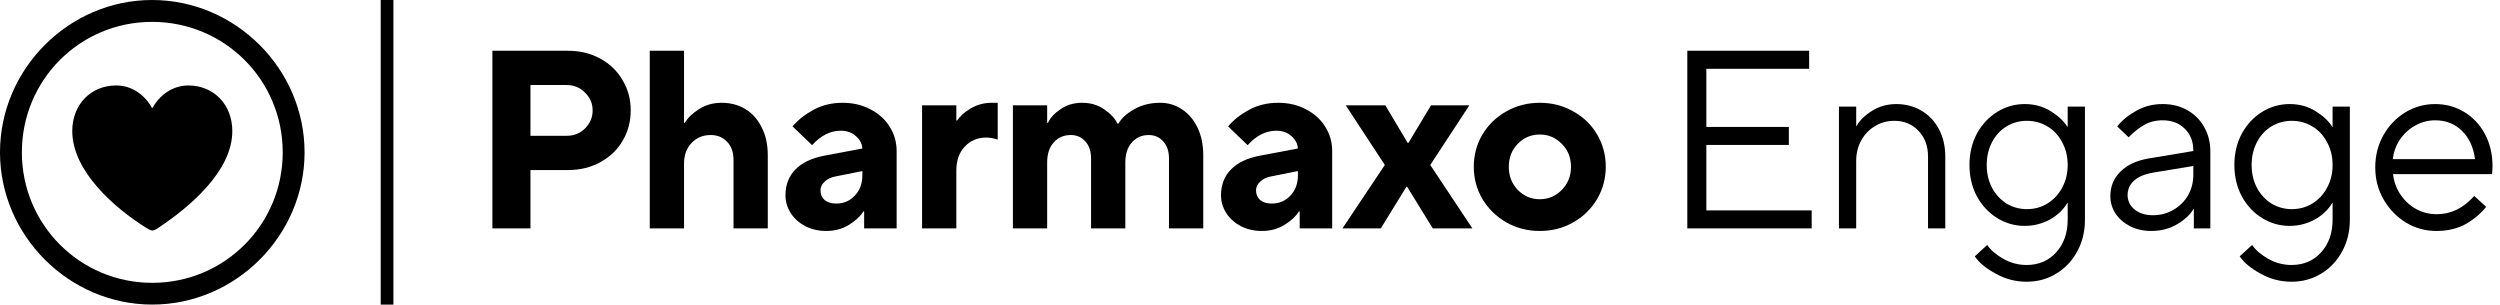<svg fill="none" height="24" viewBox="0 0 197 24" width="197" xmlns="http://www.w3.org/2000/svg"><g fill="#000"><path d="m5.694 10.328c0-2.073 1.446-3.593 3.455-3.593 1.262 0 2.266.746 2.847 1.806.58-1.06 1.603-1.806 2.856-1.806 1.999 0 3.455 1.52 3.455 3.593 0 3.206-3.464 6.044-5.767 7.582-.166.12-.387.258-.525.258s-.368-.138-.562-.258c-2.34-1.474-5.758-4.376-5.758-7.582z"/><path clip-rule="evenodd" d="m24 12.005c0 6.56-5.436 11.995-12.005 11.995-6.56 0-11.995-5.436-11.995-11.995 0-6.569 5.426-12.005 11.986-12.005 6.569 0 12.014 5.436 12.014 12.005zm-22.277 0c0 5.694 4.579 10.282 10.273 10.282 5.703 0 10.282-4.588 10.282-10.282 0-5.703-4.588-10.282-10.291-10.282-5.694 0-10.263 4.579-10.263 10.282z" fill-rule="evenodd"/><path d="m30 0h1v24h-1z"/><path clip-rule="evenodd" d="m38.8 18v-14h5.96c.947 0 1.793.207 2.54.62.76.413 1.347.98 1.76 1.7.427.707.64 1.5.64 2.38s-.213 1.68-.64 2.4c-.413.707-1 1.267-1.76 1.68-.747.413-1.593.62-2.54.62h-2.96v4.6zm5.86-7.3c.573 0 1.053-.193 1.44-.58.4-.4.6-.873.6-1.42s-.2-1.013-.6-1.4c-.387-.4-.867-.6-1.44-.6h-2.86v4z" fill-rule="evenodd"/><path d="m51.201 4v14h2.7v-5.1c0-.667.193-1.207.58-1.62.4-.427.907-.64 1.52-.64.533 0 .967.18 1.3.54.333.347.5.82.5 1.42v5.4h2.7v-5.76c0-.853-.16-1.587-.48-2.2-.307-.627-.733-1.107-1.28-1.44-.547-.333-1.173-.5-1.88-.5-.667 0-1.26.167-1.78.5-.507.32-.88.68-1.12 1.08h-.06v-5.68z"/><path d="m132.96 18h9.8v-1.42h-8.3v-5.16h6.5v-1.42h-6.5v-4.58h8.1v-1.42h-9.6z"/><path d="m144.908 8.4v9.6h1.36v-5.32c0-.6.133-1.14.4-1.62s.627-.853 1.08-1.12c.453-.28.96-.42 1.52-.42.773 0 1.407.26 1.9.78.507.52.76 1.2.76 2.04v5.66h1.36v-5.66c0-.813-.167-1.533-.5-2.16-.333-.627-.793-1.113-1.38-1.46-.587-.347-1.247-.52-1.98-.52-.707 0-1.347.18-1.92.54-.56.347-.967.747-1.22 1.2h-.02v-1.54z"/><g clip-rule="evenodd" fill-rule="evenodd"><path d="m157.253 21.56c.76.427 1.574.64 2.44.64.867 0 1.647-.213 2.34-.64.707-.427 1.26-1.013 1.66-1.76.4-.733.6-1.56.6-2.48v-8.92h-1.36v1.6h-.02c-.28-.453-.72-.867-1.32-1.24-.6-.373-1.28-.56-2.04-.56-.786 0-1.513.207-2.18.62-.666.413-1.2.987-1.6 1.72-.386.733-.58 1.553-.58 2.46s.194 1.727.58 2.46c.4.733.934 1.307 1.6 1.72.667.413 1.394.62 2.18.62.68 0 1.327-.16 1.94-.48.614-.333 1.087-.78 1.42-1.34h.02v1.34c0 1.04-.3 1.893-.9 2.56s-1.38 1-2.34 1c-.653 0-1.273-.167-1.86-.5-.573-.333-.986-.693-1.24-1.08l-.98.9c.334.493.88.947 1.64 1.36zm4.08-5.52c-.48.293-1.02.44-1.62.44-.573 0-1.106-.147-1.6-.44-.48-.307-.86-.72-1.14-1.24-.28-.533-.42-1.133-.42-1.8s.14-1.267.42-1.8.66-.947 1.14-1.24c.494-.293 1.027-.44 1.6-.44.6 0 1.14.147 1.62.44.494.293.88.707 1.16 1.24.294.533.44 1.133.44 1.8s-.146 1.267-.44 1.8c-.28.52-.666.933-1.16 1.24z"/><path d="m172.355 8.68c-.56-.32-1.207-.48-1.94-.48-.76 0-1.447.173-2.06.52-.613.333-1.12.747-1.52 1.24l.9.86c.387-.4.787-.72 1.2-.96.427-.253.92-.38 1.48-.38.72 0 1.3.22 1.74.66.453.44.68 1.02.68 1.74v.02l-3.48.58c-.973.16-1.727.507-2.26 1.04-.533.52-.8 1.167-.8 1.94 0 .48.133.933.4 1.36.28.413.66.747 1.14 1 .493.253 1.053.38 1.68.38.773 0 1.46-.18 2.06-.54s1.027-.76 1.28-1.2h.02v1.54h1.3v-6.04c0-.733-.16-1.38-.48-1.94-.32-.573-.767-1.02-1.34-1.34zm-1.1 7.86c-.48.28-1.013.42-1.6.42-.6 0-1.087-.153-1.46-.46-.36-.307-.54-.68-.54-1.12 0-.453.167-.833.5-1.14s.84-.52 1.52-.64l3.16-.52v.68c0 .6-.14 1.147-.42 1.64-.28.48-.667.86-1.16 1.14z"/><path d="m178.128 21.56c.76.427 1.574.64 2.44.64.867 0 1.647-.213 2.34-.64.707-.427 1.26-1.013 1.66-1.76.4-.733.6-1.56.6-2.48v-8.92h-1.36v1.6h-.02c-.28-.453-.72-.867-1.32-1.24-.6-.373-1.28-.56-2.04-.56-.786 0-1.513.207-2.18.62-.666.413-1.2.987-1.6 1.72-.386.733-.58 1.553-.58 2.46s.194 1.727.58 2.46c.4.733.934 1.307 1.6 1.72.667.413 1.394.62 2.18.62.68 0 1.327-.16 1.94-.48.614-.333 1.087-.78 1.42-1.34h.02v1.34c0 1.04-.3 1.893-.9 2.56s-1.38 1-2.34 1c-.653 0-1.273-.167-1.86-.5-.573-.333-.986-.693-1.24-1.08l-.98.9c.334.493.88.947 1.64 1.36zm4.08-5.52c-.48.293-1.02.44-1.62.44-.573 0-1.106-.147-1.6-.44-.48-.307-.86-.72-1.14-1.24-.28-.533-.42-1.133-.42-1.8s.14-1.267.42-1.8.66-.947 1.14-1.24c.494-.293 1.027-.44 1.6-.44.6 0 1.14.147 1.62.44.494.293.88.707 1.16 1.24.294.533.44 1.133.44 1.8s-.146 1.267-.44 1.8c-.28.52-.666.933-1.16 1.24z"/><path d="m191.99 18.2c-.867 0-1.667-.22-2.4-.66-.733-.453-1.32-1.06-1.76-1.82s-.66-1.6-.66-2.52c0-.933.213-1.78.64-2.54.427-.76 1-1.36 1.72-1.8s1.507-.66 2.36-.66c.84 0 1.6.207 2.28.62.693.413 1.24.993 1.64 1.74.4.747.6 1.587.6 2.52 0 .213-.013.427-.04.64h-7.8c.067.587.26 1.12.58 1.6s.727.86 1.22 1.14c.507.28 1.06.42 1.66.42 1.107 0 2.087-.48 2.94-1.44l.94.86c-.427.533-.967.987-1.62 1.36-.653.36-1.42.54-2.3.54zm3.04-5.66c-.12-.933-.46-1.673-1.02-2.22-.56-.56-1.267-.84-2.12-.84-.56 0-1.087.14-1.58.42-.48.267-.88.633-1.2 1.1-.307.467-.493.98-.56 1.54z"/><path d="m121.334 18.2c-.96 0-1.84-.227-2.64-.68-.787-.453-1.414-1.067-1.88-1.84-.454-.773-.68-1.62-.68-2.54s.226-1.767.68-2.54c.466-.773 1.093-1.38 1.88-1.82.8-.453 1.68-.68 2.64-.68.973 0 1.853.227 2.64.68.8.44 1.426 1.047 1.88 1.82.453.773.68 1.62.68 2.54s-.227 1.767-.68 2.54c-.454.773-1.08 1.387-1.88 1.84-.787.453-1.667.68-2.64.68zm0-2.5c.68 0 1.26-.247 1.74-.74.48-.493.72-1.1.72-1.82s-.24-1.32-.72-1.8c-.48-.493-1.06-.74-1.74-.74s-1.26.247-1.74.74c-.467.48-.7 1.08-.7 1.8s.233 1.327.7 1.82c.48.493 1.06.74 1.74.74z"/></g><path d="m108.804 18h-3.02l3.34-5-3.08-4.7h3.12l1.76 2.96h.06l1.78-2.96h3.02l-3.08 4.7 3.32 5h-3.12l-2.02-3.28h-.06z"/><path clip-rule="evenodd" d="m100.716 8.1c.826 0 1.56.173 2.2.52.653.333 1.16.793 1.52 1.38.36.573.54 1.207.54 1.9v6.1h-2.56v-1.34h-.06c-.24.387-.62.74-1.14 1.06s-1.114.48-1.78.48c-.613 0-1.167-.127-1.66-.38-.48-.253-.86-.593-1.14-1.02-.28-.44-.42-.907-.42-1.4 0-.827.26-1.507.78-2.04.52-.533 1.26-.893 2.22-1.08l3.06-.58c-.027-.387-.2-.713-.52-.98-.307-.28-.7-.42-1.18-.42-.827 0-1.58.38-2.26 1.14l-1.54-1.48c.427-.507.973-.94 1.64-1.3.68-.373 1.447-.56 2.3-.56zm-.5 7.94c.586 0 1.073-.207 1.46-.62.4-.413.6-.953.6-1.62v-.32l-2.1.42c-.374.067-.667.207-.88.42-.213.2-.32.427-.32.68 0 .307.107.56.32.76.227.187.533.28.92.28z" fill-rule="evenodd"/><path d="m79.816 18v-9.7h2.7v1.38h.06c.187-.4.52-.76 1-1.08.48-.333 1.047-.5 1.7-.5.667 0 1.247.173 1.74.52.493.333.84.707 1.04 1.12h.08c.227-.413.633-.787 1.22-1.12.6-.347 1.287-.52 2.06-.52.627 0 1.193.167 1.7.5.52.333.933.813 1.24 1.44.307.627.46 1.36.46 2.2v5.76h-2.7v-5.5c0-.587-.153-1.04-.46-1.36-.293-.333-.673-.5-1.14-.5-.533 0-.973.193-1.32.58-.347.387-.52.913-.52 1.58v5.2h-2.7v-5.5c0-.587-.153-1.04-.46-1.36-.293-.333-.673-.5-1.14-.5-.547 0-.993.193-1.34.58-.347.387-.52.913-.52 1.58v5.2z"/><path d="m72.659 18v-9.7h2.7v1.2h.06c.24-.36.6-.68 1.08-.96.493-.293 1.047-.44 1.66-.44h.46v2.9c-.32-.107-.62-.16-.9-.16-.693 0-1.26.24-1.7.72-.44.467-.66 1.093-.66 1.88v4.56z"/><path clip-rule="evenodd" d="m66.395 8.1c.827 0 1.56.173 2.2.52.653.333 1.16.793 1.52 1.38.36.573.54 1.207.54 1.9v6.1h-2.56v-1.34h-.06c-.24.387-.62.74-1.14 1.06s-1.113.48-1.78.48c-.613 0-1.167-.127-1.66-.38-.48-.253-.86-.593-1.14-1.02-.28-.44-.42-.907-.42-1.4 0-.827.26-1.507.78-2.04.52-.533 1.26-.893 2.22-1.08l3.06-.58c-.027-.387-.2-.713-.52-.98-.307-.28-.7-.42-1.18-.42-.827 0-1.58.38-2.26 1.14l-1.54-1.48c.427-.507.973-.94 1.64-1.3.68-.373 1.447-.56 2.3-.56zm-.5 7.94c.587 0 1.073-.207 1.46-.62.4-.413.6-.953.6-1.62v-.32l-2.1.42c-.373.067-.667.207-.88.42-.213.2-.32.427-.32.68 0 .307.107.56.32.76.227.187.533.28.92.28z" fill-rule="evenodd"/></g></svg>